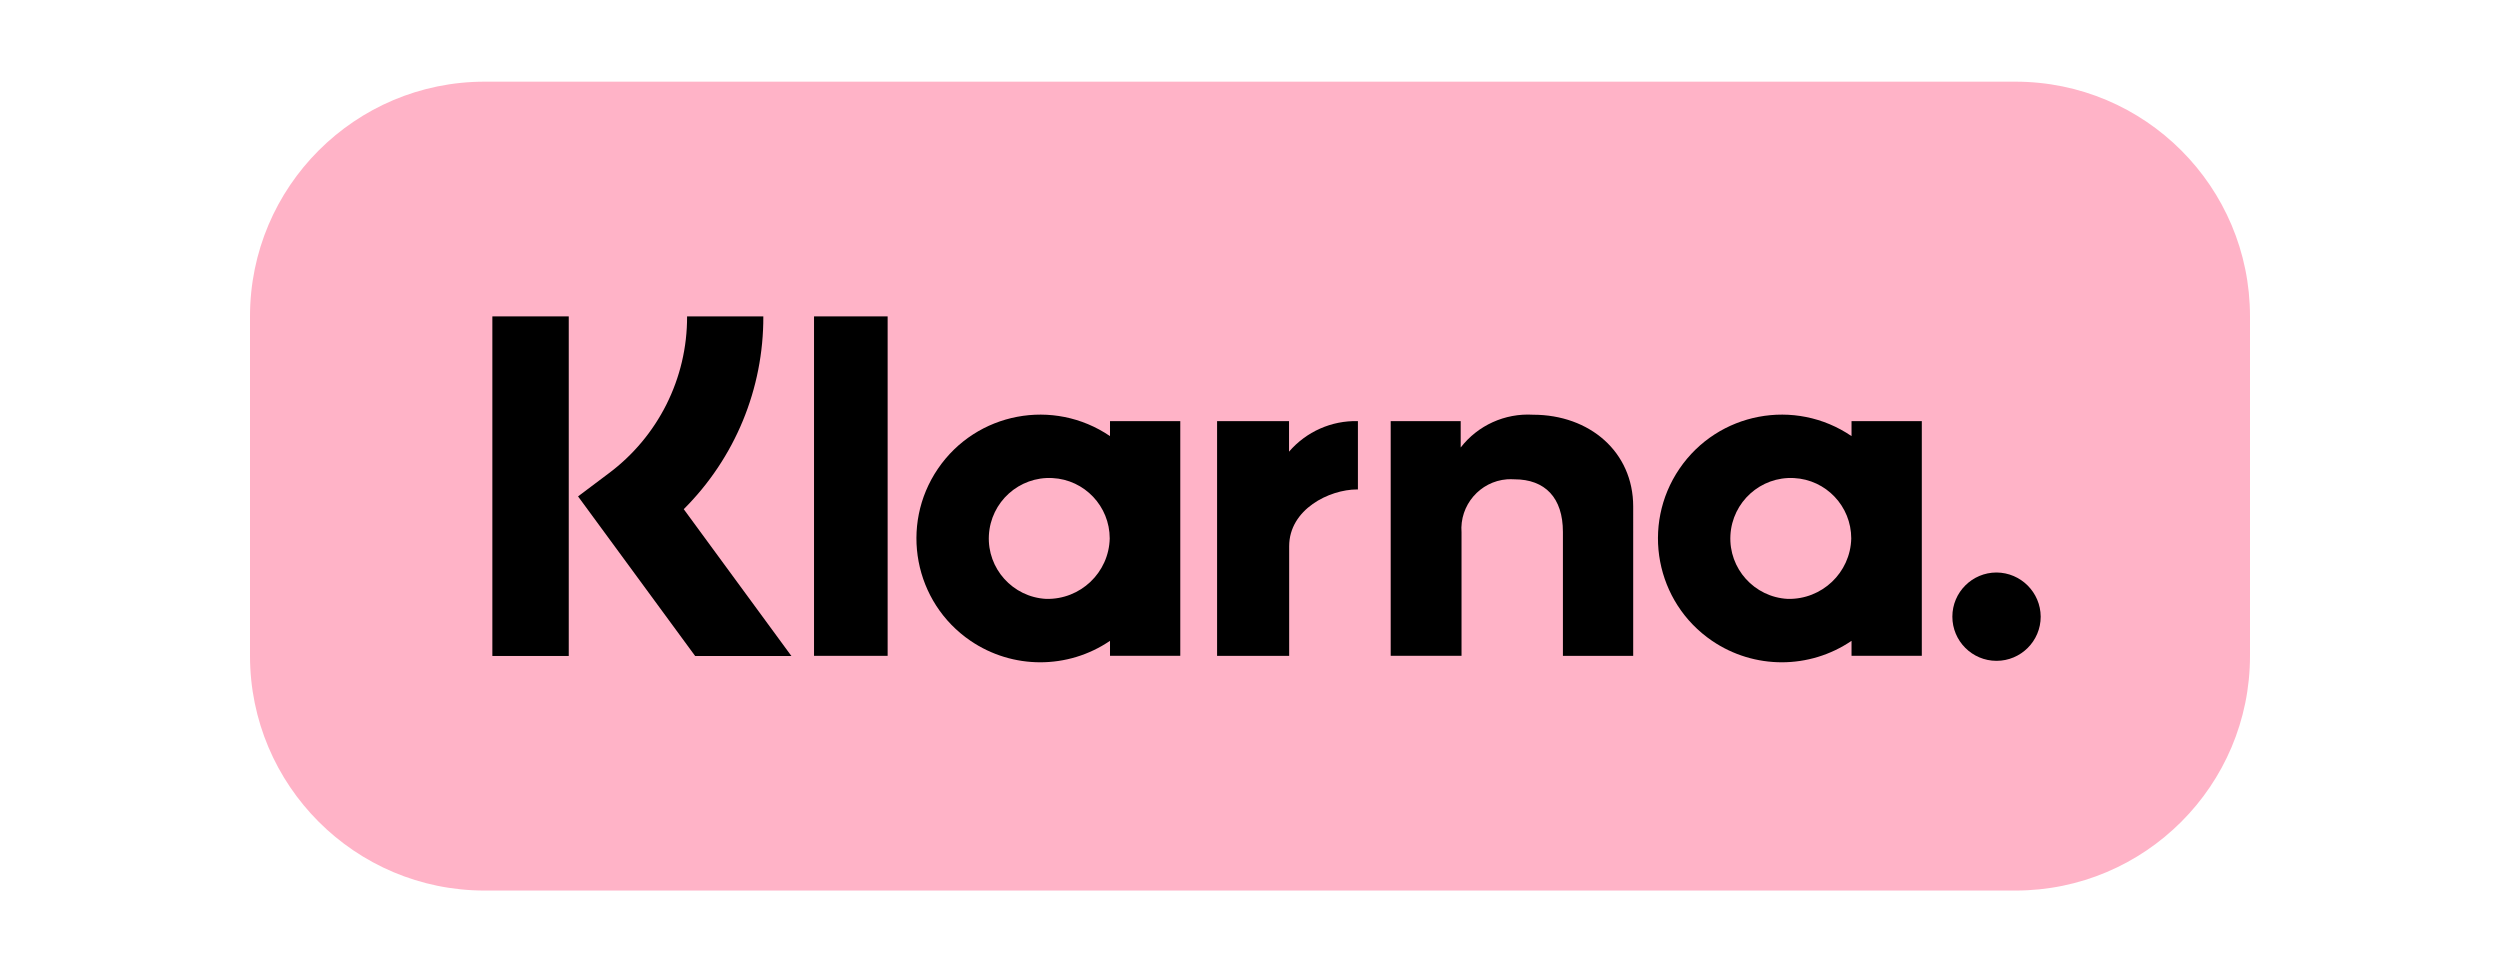 <?xml version="1.0" encoding="utf-8"?>
<!-- Generator: Adobe Illustrator 21.1.0, SVG Export Plug-In . SVG Version: 6.00 Build 0)  -->
<svg version="1.1" id="圖層_1" xmlns="http://www.w3.org/2000/svg" xmlns:xlink="http://www.w3.org/1999/xlink" x="0px" y="0px"
	 viewBox="0 0 180 70" enable-background="new 0 0 180 70" xml:space="preserve">
<g id="Lager_2">
	<g id="Layer_1">
		<path fill="#FFB3C7" d="M34.9,5.88H145.1c9.34,0,16.9,7.57,16.9,16.9v24.44c0,9.34-7.57,16.9-16.9,16.9H34.9
			c-9.34,0-16.9-7.57-16.9-16.9V22.78C18,13.44,25.57,5.88,34.9,5.88z"/>
		<path d="M133.31,31.4c-4.07-2.77-9.62-1.72-12.39,2.35c-2.77,4.07-1.72,9.62,2.35,12.39c3.03,2.06,7.01,2.06,10.04,0v1.08h5.06
			v-16.9h-5.06V31.4z M128.71,43.12c-2.4-0.13-4.25-2.18-4.12-4.58c0.13-2.4,2.18-4.25,4.58-4.12c2.31,0.12,4.12,2.03,4.12,4.35
			C133.23,41.24,131.17,43.18,128.71,43.12z"/>
		<rect x="58.61" y="22.78" width="5.3" height="24.44"/>
		<path d="M110.38,29.86c-2.02-0.12-3.97,0.76-5.21,2.36v-1.9h-5.04v16.9h5.1v-8.88c-0.15-1.96,1.32-3.68,3.28-3.83
			c0.17-0.01,0.35-0.01,0.52,0c2.22,0,3.5,1.33,3.5,3.79v8.92h5.06V36.47C117.59,32.54,114.46,29.86,110.38,29.86z"/>
		<path d="M79.92,31.4c-4.07-2.77-9.62-1.72-12.39,2.35s-1.72,9.62,2.35,12.39c3.03,2.06,7.01,2.06,10.04,0v1.08h5.06v-16.9h-5.06
			V31.4z M75.32,43.12c-2.4-0.13-4.25-2.18-4.12-4.58c0.13-2.4,2.18-4.25,4.58-4.12c2.31,0.12,4.12,2.03,4.12,4.35
			C79.84,41.24,77.78,43.18,75.32,43.12L75.32,43.12z"/>
		<path d="M92.81,32.52v-2.2h-5.18v16.9h5.19v-7.89c0-2.66,2.89-4.09,4.89-4.09c0.02,0,0.04,0,0.06,0v-4.92
			C95.87,30.27,94.05,31.08,92.81,32.52z"/>
		<path d="M143.75,41.22c-1.75,0-3.18,1.42-3.18,3.18c0,1.75,1.42,3.18,3.18,3.18c1.75,0,3.18-1.42,3.18-3.18
			C146.92,42.65,145.5,41.23,143.75,41.22C143.75,41.22,143.75,41.22,143.75,41.22z"/>
		<path d="M54.96,22.78h-5.49c0.02,4.46-2.09,8.67-5.68,11.33l-2.17,1.63l8.43,11.49h6.93l-7.75-10.57
			C52.92,32.98,54.98,27.99,54.96,22.78z"/>
		<rect x="35.45" y="22.78" width="5.5" height="24.45"/>
	</g>
</g>
</svg>
